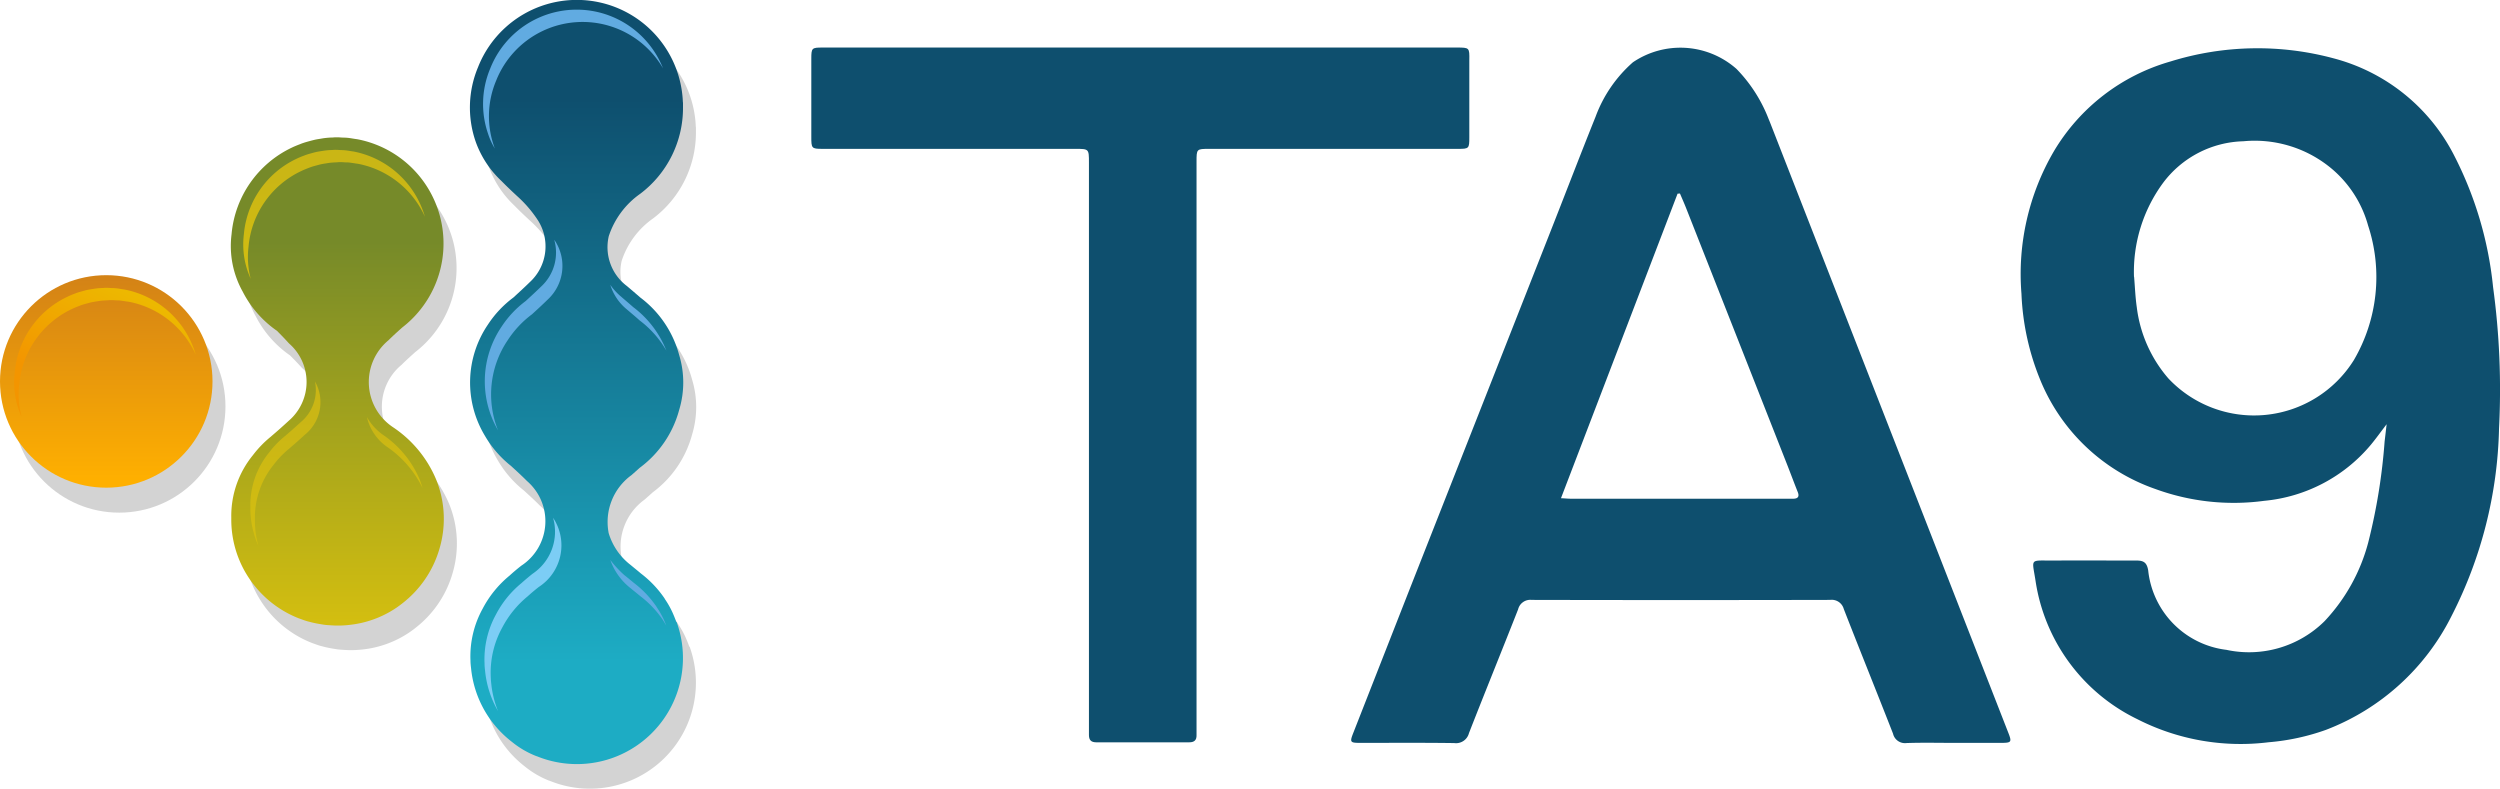 <svg xmlns="http://www.w3.org/2000/svg" xmlns:xlink="http://www.w3.org/1999/xlink" width="87.599" height="27.636" viewBox="0 0 87.599 27.636"><defs><style>.a{fill:#0e4f6e;}.b{fill:#d3d3d3;}.c{fill:url(#a);}.d{fill:url(#b);}.e{fill:url(#c);}.f{fill:#61abe1;}.g{fill:#7ccdf5;}.h{fill:url(#d);}.i{fill:url(#f);}.j{fill:url(#g);}</style><linearGradient id="a" x1="0.5" y1="0.993" x2="0.5" y2="0.214" gradientUnits="objectBoundingBox"><stop offset="0" stop-color="#d3be10"/><stop offset="1" stop-color="#768a29"/></linearGradient><linearGradient id="b" x1="0.5" y1="0.973" x2="0.5" y2="-0.07" gradientUnits="objectBoundingBox"><stop offset="0" stop-color="#ffb000"/><stop offset="0.958" stop-color="#d28117"/></linearGradient><linearGradient id="c" x1="0.5" y1="0.868" x2="0.5" y2="0.128" gradientUnits="objectBoundingBox"><stop offset="0" stop-color="#1dacc4"/><stop offset="1" stop-color="#0e4f6e"/></linearGradient><linearGradient id="d" x1="0.5" y1="0.993" x2="0.5" y2="0.214" gradientUnits="objectBoundingBox"><stop offset="0" stop-color="#d3be10"/><stop offset="1" stop-color="#cab615"/></linearGradient><linearGradient id="f" x1="0.5" y1="0.993" x2="0.5" y2="0.214" xlink:href="#d"/><linearGradient id="g" x1="0.302" y1="0.766" x2="0.986" y2="-0.238" gradientUnits="objectBoundingBox"><stop offset="0" stop-color="#f39500"/><stop offset="1" stop-color="#e9cb00"/></linearGradient></defs><g transform="translate(0 0)"><path class="a" d="M412,158.835c-.214.28-.371.5-.542.707a5.541,5.541,0,0,1-3.75,1.978,8,8,0,0,1-3.81-.414,6.753,6.753,0,0,1-4.026-3.8,8.87,8.87,0,0,1-.668-3.044,8.528,8.528,0,0,1,1.133-4.985,6.978,6.978,0,0,1,4.086-3.151,10.262,10.262,0,0,1,5.714-.112,6.63,6.63,0,0,1,4.192,3.334,12.9,12.9,0,0,1,1.4,4.68,26.559,26.559,0,0,1,.209,4.958,15.128,15.128,0,0,1-1.665,6.571,8.187,8.187,0,0,1-4.4,3.988,7.858,7.858,0,0,1-2.006.434,7.967,7.967,0,0,1-4.608-.811,6.446,6.446,0,0,1-3.56-4.836c-.125-.814-.222-.715.6-.72.98-.005,1.96,0,2.939,0,.252,0,.359.075.406.339a3.136,3.136,0,0,0,2.74,2.79,3.76,3.76,0,0,0,3.442-1.006,6.4,6.4,0,0,0,1.531-2.764,20.455,20.455,0,0,0,.572-3.534C411.952,159.256,411.97,159.083,412,158.835Zm-8.849-5.165c.03.355.043.713.094,1.066a4.674,4.674,0,0,0,1.106,2.494,4.122,4.122,0,0,0,6.5-.641,5.767,5.767,0,0,0,.5-4.713,3.987,3.987,0,0,0-1.231-1.955,4.2,4.2,0,0,0-3.143-1,3.629,3.629,0,0,0-2.812,1.46A5.256,5.256,0,0,0,403.147,153.67Z" transform="translate(-328.373 -143.971)"/><path class="a" d="M240.924,145.568H218.715c-.384,0-.4.012-.4.4q0,1.363,0,2.727c0,.4.008.422.379.423h8.872c.477,0,.477,0,.477.482,0,6.513,0,13.237,0,19.749,0,.1,0,.206,0,.309,0,.177.079.254.255.254q1.631,0,3.261,0c.177,0,.26-.078.254-.254,0-.1,0-.206,0-.309,0-6.522,0-13.255,0-19.778,0-.452,0-.453.449-.453h8.715c.382,0,.394-.012.394-.4q0-1.35,0-2.7C241.378,145.568,241.378,145.568,240.924,145.568Z" transform="translate(-189.887 -143.902)"/><path class="a" d="M322.1,169.713h0v0c-.011-.034-.024-.071-.042-.116q-2.785-7.135-5.571-14.269-1.39-3.561-2.78-7.121c-.013-.034-.027-.067-.041-.1l-.023-.057h0a5.183,5.183,0,0,0-1.118-1.734,2.966,2.966,0,0,0-3.629-.231,4.7,4.7,0,0,0-1.305,1.9c-.563,1.4-1.1,2.808-1.655,4.212q-2.419,6.146-4.84,12.292-1,2.55-2,5.1c-.126.321-.107.343.249.343,1.1,0,2.193-.008,3.289.007a.468.468,0,0,0,.518-.348c.566-1.449,1.153-2.889,1.722-4.337a.439.439,0,0,1,.472-.332q5.229.012,10.459,0a.439.439,0,0,1,.481.321c.568,1.458,1.155,2.908,1.725,4.366a.429.429,0,0,0,.474.329c.552-.019,1.106-.006,1.659-.006s1.124,0,1.687,0C322.106,169.929,322.162,169.906,322.1,169.713Zm-7.583-8.336-.168,0h-7.615c-.1,0-.2-.01-.358-.018l4.085-10.67.084-.007c.07.166.144.331.211.5q1.777,4.508,3.551,9.017c.123.314.24.63.365.943C314.735,161.3,314.682,161.374,314.517,161.377Z" transform="translate(-251.68 -143.902)"/><g transform="translate(0.454 0.862)"><path class="b" d="M137.6,179.75a3.613,3.613,0,0,0,1.658-.605l.034-.024c.064-.045.127-.091.187-.14a3.726,3.726,0,0,0,1.246-1.775h0c.01-.031.019-.061.029-.093a3.671,3.671,0,0,0-.108-2.462,4.1,4.1,0,0,0-1.5-1.823,1.9,1.9,0,0,1-.168-3.054c.154-.154.317-.3.478-.445a3.719,3.719,0,0,0-1.544-6.593c-.045-.009-.09-.013-.136-.021-.077-.012-.153-.026-.231-.034-.061-.006-.123-.007-.186-.009s-.118-.009-.178-.009h-.053c-.041,0-.08.006-.121.008-.084,0-.168.008-.25.017-.056.006-.112.017-.167.026s-.136.021-.2.036-.124.031-.186.048-.123.033-.183.053-.1.035-.145.053c-.083.031-.165.065-.245.1l-.041.02a3.72,3.72,0,0,0-2.113,3.035,3.274,3.274,0,0,0,.391,2.012,3.735,3.735,0,0,0,1.2,1.372c.143.143.284.288.419.439a1.791,1.791,0,0,1-.007,2.714c-.193.177-.388.352-.588.522l-.042.037a3.744,3.744,0,0,0-.625.646,3.365,3.365,0,0,0-.758,2.173c0,.026,0,.052,0,.078a3.7,3.7,0,0,0,.5,1.865l.016.026a3.762,3.762,0,0,0,.235.35l.012.016a3.727,3.727,0,0,0,1.6,1.208l.052.019c.082.03.164.06.249.085.022.007.045.011.067.017a3.748,3.748,0,0,0,.4.085c.057.009.114.02.172.026s.1.008.146.011c.072.005.144.01.217.011l.055,0c.024,0,.047,0,.07,0,.086,0,.172-.006.257-.013Z" transform="translate(-125.361 -157.853)"/><circle class="b" cx="3.723" cy="3.723" r="3.723" transform="translate(0 9.655)"/><path class="b" d="M176.376,163.927c-.027-.076-.055-.152-.087-.226a3.094,3.094,0,0,0-.316-.581l0-.006a3.74,3.74,0,0,0-.838-.885c-.116-.1-.236-.194-.362-.3a2.193,2.193,0,0,1-.765-1.112,2.031,2.031,0,0,1,.8-2.034q.145-.127.287-.256a3.72,3.72,0,0,0,1.383-2.032,3.3,3.3,0,0,0,0-1.915,3.72,3.72,0,0,0-1.367-2.022c-.154-.135-.31-.268-.466-.4a1.7,1.7,0,0,1-.634-1.75,2.935,2.935,0,0,1,1.1-1.481,3.766,3.766,0,0,0,1.5-3.054c0-.007,0-.013,0-.019s0-.021,0-.031,0-.036,0-.055,0-.042-.005-.063a3.719,3.719,0,0,0-7.178-1.212,3.649,3.649,0,0,0-.083,2.6,3.5,3.5,0,0,0,.9,1.379l.025.026c.168.171.343.336.519.5a4.259,4.259,0,0,1,.744.866,1.7,1.7,0,0,1-.29,2.158c-.187.184-.382.361-.575.539a3.746,3.746,0,0,0-.894.951,3.611,3.611,0,0,0-.1,3.9,3.739,3.739,0,0,0,.912,1.051c.189.174.379.347.56.529a1.861,1.861,0,0,1-.2,2.965q-.215.169-.411.347a3.733,3.733,0,0,0-.945,1.162,3.454,3.454,0,0,0-.426,1.811c0,.092.01.184.021.276a3.715,3.715,0,0,0,1.428,2.575,3.183,3.183,0,0,0,.855.5c.01,0,.022.006.032.01a3.716,3.716,0,0,0,4.892-4.7Z" transform="translate(-152.68 -142.136)"/></g><path class="c" d="M135.661,176.072a3.61,3.61,0,0,0,1.658-.605l.034-.024c.064-.045.127-.091.187-.14a3.726,3.726,0,0,0,1.245-1.775h0q.015-.046.029-.093a3.669,3.669,0,0,0-.108-2.461,4.1,4.1,0,0,0-1.5-1.823,1.9,1.9,0,0,1-.168-3.054c.154-.154.317-.3.479-.445a3.719,3.719,0,0,0-1.544-6.593c-.045-.009-.091-.013-.136-.021-.077-.012-.153-.026-.231-.034-.061-.006-.124-.007-.186-.009s-.118-.009-.178-.009h-.053c-.041,0-.08.006-.121.008-.084,0-.168.008-.25.017-.057.006-.112.017-.167.026s-.137.021-.2.036-.124.031-.186.048-.122.033-.183.053-.1.034-.144.053c-.083.031-.165.065-.245.1l-.041.02a3.72,3.72,0,0,0-2.113,3.035,3.273,3.273,0,0,0,.391,2.013,3.734,3.734,0,0,0,1.2,1.372c.143.144.284.288.419.439a1.791,1.791,0,0,1-.007,2.713c-.193.178-.388.352-.588.522l-.042.037a3.741,3.741,0,0,0-.625.646,3.364,3.364,0,0,0-.758,2.173c0,.026,0,.051,0,.078a3.7,3.7,0,0,0,.5,1.865l.016.026a3.7,3.7,0,0,0,.235.35l.012.016a3.729,3.729,0,0,0,1.6,1.208l.053.019c.082.031.164.06.249.085l.067.017a3.671,3.671,0,0,0,.4.085c.057.009.114.02.172.026s.1.008.146.011c.072.005.145.01.217.011l.055,0c.023,0,.046,0,.07,0,.086,0,.171-.006.257-.013Z" transform="translate(-123.425 -154.175)"/><circle class="d" cx="3.723" cy="3.723" r="3.723" transform="translate(0 9.642)"/><path class="e" d="M174.441,160.25c-.027-.076-.055-.152-.087-.226a3.1,3.1,0,0,0-.316-.581l0-.006a3.741,3.741,0,0,0-.838-.885c-.116-.1-.236-.194-.362-.3a2.2,2.2,0,0,1-.765-1.112,2.031,2.031,0,0,1,.8-2.034q.146-.128.288-.256a3.721,3.721,0,0,0,1.383-2.032,3.307,3.307,0,0,0,0-1.915,3.721,3.721,0,0,0-1.367-2.022c-.154-.135-.31-.268-.466-.4a1.7,1.7,0,0,1-.634-1.75,2.934,2.934,0,0,1,1.1-1.481,3.766,3.766,0,0,0,1.5-3.054c0-.007,0-.013,0-.019s0-.02,0-.031,0-.036,0-.055,0-.042-.005-.063a3.719,3.719,0,0,0-7.178-1.212,3.649,3.649,0,0,0-.084,2.6,3.5,3.5,0,0,0,.9,1.379l.026.026c.168.171.343.336.519.5a4.267,4.267,0,0,1,.744.866,1.7,1.7,0,0,1-.29,2.158c-.187.184-.381.361-.575.539a3.729,3.729,0,0,0-.894.951,3.61,3.61,0,0,0-.1,3.9,3.731,3.731,0,0,0,.912,1.051c.189.174.379.347.56.529a1.861,1.861,0,0,1-.2,2.965q-.215.168-.411.347a3.739,3.739,0,0,0-.945,1.162,3.452,3.452,0,0,0-.426,1.811c0,.092.01.184.021.276a3.714,3.714,0,0,0,1.428,2.575,3.181,3.181,0,0,0,.854.5l.032.01a3.716,3.716,0,0,0,4.892-4.7Z" transform="translate(-150.745 -138.459)"/><g transform="translate(16.929 0.34)"><path class="f" d="M188.955,223.173c.12.1.233.187.343.28a3.538,3.538,0,0,1,.793.837l0,.005c.043.062.08.127.118.192-.014-.035-.026-.071-.041-.106a2.917,2.917,0,0,0-.3-.549l0-.005a3.538,3.538,0,0,0-.793-.837c-.109-.092-.223-.184-.343-.28a3.715,3.715,0,0,1-.485-.526A2.167,2.167,0,0,0,188.955,223.173Z" transform="translate(-183.792 -202.905)"/><path class="f" d="M189.046,181.834c-.145-.128-.294-.254-.441-.381a2.127,2.127,0,0,1-.362-.4,1.8,1.8,0,0,0,.584.864c.147.127.3.252.44.38a3.531,3.531,0,0,1,.942,1.064A3.524,3.524,0,0,0,189.046,181.834Z" transform="translate(-183.788 -171.413)"/><path class="f" d="M169.642,144.773c-.011-.03-.023-.06-.033-.091a3.2,3.2,0,0,1,.073-2.276,3.258,3.258,0,0,1,5.852-.444,3.255,3.255,0,0,0-6.058.015,3.2,3.2,0,0,0-.073,2.276A2.382,2.382,0,0,0,169.642,144.773Z" transform="translate(-169.231 -139.908)"/><path class="f" d="M170.29,177.828a3.542,3.542,0,0,1,.846-.9c.183-.168.367-.335.544-.51a1.607,1.607,0,0,0,.274-2.042c-.012-.02-.027-.038-.04-.058a1.619,1.619,0,0,1-.456,1.636c-.177.174-.361.341-.544.51a3.533,3.533,0,0,0-.846.9,3.412,3.412,0,0,0-.123,3.631A3.388,3.388,0,0,1,170.29,177.828Z" transform="translate(-169.423 -166.256)"/><path class="g" d="M169.656,221.712c-.01-.087-.017-.175-.019-.261a3.267,3.267,0,0,1,.4-1.714,3.535,3.535,0,0,1,.894-1.1q.186-.169.389-.328a1.738,1.738,0,0,0,.5-2.425,1.772,1.772,0,0,1-.718,1.962q-.2.159-.389.328a3.535,3.535,0,0,0-.894,1.1,3.267,3.267,0,0,0-.4,1.714c0,.087.009.174.019.261a3.482,3.482,0,0,0,.453,1.407A3.477,3.477,0,0,1,169.656,221.712Z" transform="translate(-169.37 -198.082)"/></g><g transform="translate(8.531 5.25)"><path class="h" d="M133.569,164.256a3.241,3.241,0,0,1,1.841-2.644l.036-.017c.07-.032.141-.061.213-.089.042-.016.083-.032.126-.046s.106-.032.159-.046.107-.03.162-.042.118-.022.177-.031.1-.017.146-.022c.072-.008.145-.011.218-.015.035,0,.069-.007.1-.007h.046c.052,0,.1.005.155.008s.108,0,.162.008.134.018.2.029c.039.007.079.01.118.018a3.247,3.247,0,0,1,2.321,1.85,3.246,3.246,0,0,0-2.479-2.281c-.039-.008-.079-.012-.118-.018-.067-.011-.133-.023-.2-.029s-.108-.006-.162-.008-.1-.008-.155-.008h-.046c-.036,0-.07.006-.105.007-.073,0-.146.007-.218.015-.049.006-.1.015-.146.022s-.119.018-.177.031-.108.027-.162.042-.107.029-.159.046-.084.03-.126.046c-.073.027-.144.056-.214.089l-.036.017a3.24,3.24,0,0,0-1.841,2.643,2.9,2.9,0,0,0,.239,1.558A3.007,3.007,0,0,1,133.569,164.256Z" transform="translate(-133.391 -160.866)"/><path class="h" d="M152.552,201.872a3.683,3.683,0,0,1,1.239,1.44q-.041-.14-.094-.282a3.571,3.571,0,0,0-1.3-1.588,1.941,1.941,0,0,1-.556-.618A1.749,1.749,0,0,0,152.552,201.872Z" transform="translate(-147.516 -191.461)"/><path class="i" d="M134.584,200.375c0-.023,0-.045,0-.067a2.931,2.931,0,0,1,.66-1.893,3.269,3.269,0,0,1,.544-.563l.036-.032c.174-.148.344-.3.512-.454a1.466,1.466,0,0,0,.352-1.867,1.467,1.467,0,0,1-.51,1.437c-.168.154-.338.307-.512.454l-.037.032a3.256,3.256,0,0,0-.544.563,2.93,2.93,0,0,0-.661,1.893c0,.023,0,.045,0,.068a3.21,3.21,0,0,0,.284,1.318A3.208,3.208,0,0,1,134.584,200.375Z" transform="translate(-134.183 -187.384)"/></g><path class="j" d="M99.274,184.884a3.24,3.24,0,0,1,1.841-2.644l.036-.017c.07-.032.141-.061.214-.089.042-.016.083-.032.126-.046s.106-.032.159-.046.107-.03.162-.041.118-.022.177-.031.1-.017.146-.022c.072-.008.145-.011.218-.015.035,0,.069-.007.105-.007h.046c.052,0,.1.005.155.008s.108,0,.162.008.134.018.2.029c.039.007.079.01.118.018a3.247,3.247,0,0,1,2.321,1.85,3.247,3.247,0,0,0-2.479-2.281c-.039-.008-.079-.011-.118-.018-.067-.011-.133-.022-.2-.029s-.108-.006-.162-.008-.1-.008-.155-.008H102.3c-.036,0-.07.006-.105.007-.073,0-.146.007-.218.015-.049.006-.1.015-.146.022s-.119.018-.177.031-.108.027-.162.042-.107.029-.159.046-.084.03-.126.046c-.072.027-.144.056-.213.089l-.036.017a3.24,3.24,0,0,0-1.841,2.644,2.9,2.9,0,0,0,.239,1.558A3.009,3.009,0,0,1,99.274,184.884Z" transform="translate(-98.6 -171.41)"/></g></svg>